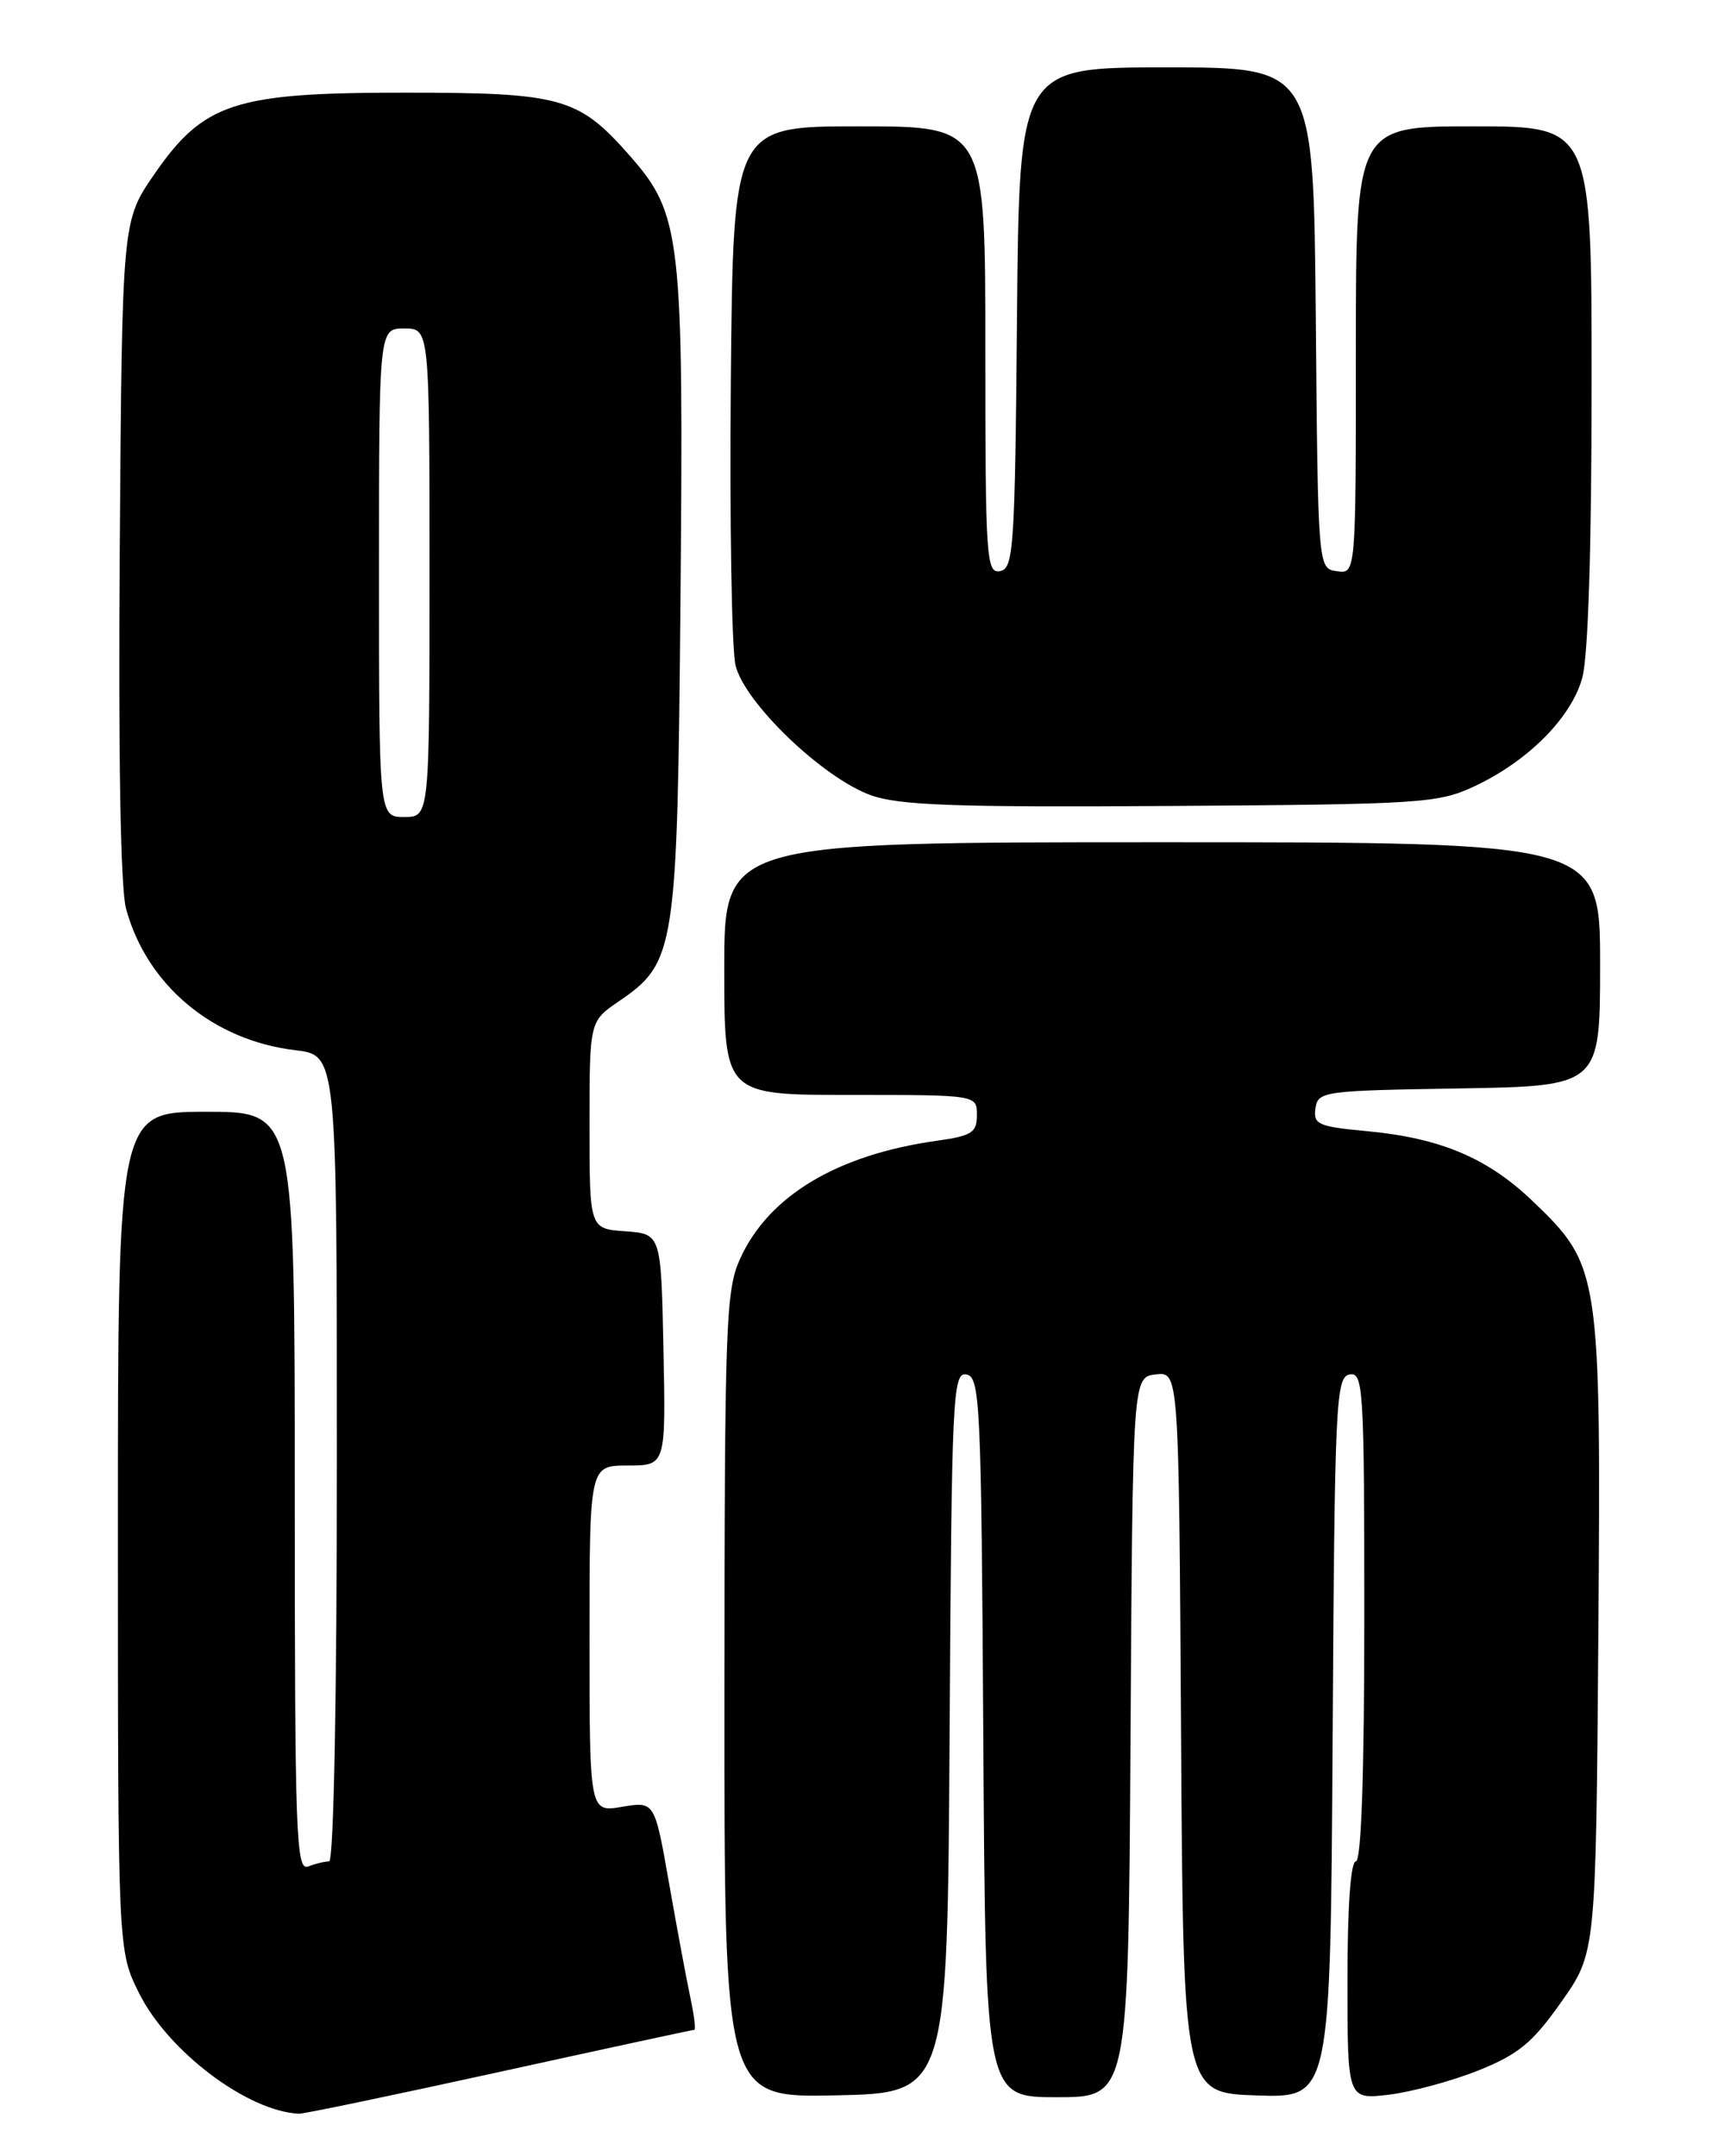 <?xml version="1.0" encoding="UTF-8" standalone="no"?>
<!DOCTYPE svg PUBLIC "-//W3C//DTD SVG 1.1//EN" "http://www.w3.org/Graphics/SVG/1.1/DTD/svg11.dtd" >
<svg xmlns="http://www.w3.org/2000/svg" xmlns:xlink="http://www.w3.org/1999/xlink" version="1.1" viewBox="0 0 204 256">
 <g >
 <path fill="currentColor"
d=" M 59.30 246.00 C 71.83 243.25 82.24 241.00 82.44 241.00 C 82.63 241.00 82.43 239.31 81.99 237.25 C 81.55 235.19 80.41 229.08 79.46 223.68 C 77.74 213.87 77.74 213.87 73.87 214.52 C 70.00 215.18 70.00 215.18 70.00 194.59 C 70.00 174.00 70.00 174.00 74.53 174.00 C 79.06 174.00 79.06 174.00 78.78 160.25 C 78.50 146.50 78.50 146.50 74.25 146.19 C 70.00 145.89 70.00 145.89 70.00 133.57 C 70.00 121.26 70.00 121.26 73.49 118.88 C 80.22 114.28 80.43 112.91 80.80 71.23 C 81.18 27.95 80.90 25.44 74.74 18.44 C 68.68 11.56 66.67 11.00 47.97 11.00 C 27.83 11.00 24.18 12.20 18.30 20.72 C 14.50 26.24 14.50 26.24 14.22 65.14 C 14.04 89.63 14.31 105.45 14.96 107.86 C 17.41 116.95 25.27 123.53 35.07 124.69 C 40.00 125.28 40.00 125.28 40.00 173.14 C 40.00 201.54 39.63 221.00 39.08 221.00 C 38.58 221.00 37.45 221.27 36.58 221.61 C 35.15 222.15 35.00 217.83 35.00 177.11 C 35.00 132.00 35.00 132.00 24.50 132.00 C 14.00 132.00 14.00 132.00 14.00 181.80 C 14.00 231.61 14.00 231.61 16.51 236.64 C 19.96 243.57 29.41 250.69 35.51 250.96 C 36.06 250.98 46.77 248.75 59.30 246.00 Z  M 112.76 205.68 C 113.00 165.62 113.13 162.88 114.76 163.19 C 116.38 163.50 116.52 166.58 116.76 206.26 C 117.02 249.00 117.02 249.00 125.50 249.00 C 133.98 249.00 133.98 249.00 134.24 206.25 C 134.50 163.50 134.50 163.50 137.24 163.18 C 139.98 162.87 139.98 162.87 140.24 205.68 C 140.50 248.50 140.50 248.50 149.24 248.79 C 157.98 249.08 157.98 249.08 158.24 206.30 C 158.48 166.48 158.62 163.50 160.25 163.19 C 161.88 162.88 162.00 164.78 162.00 191.93 C 162.00 210.64 161.64 221.00 161.00 221.00 C 160.38 221.00 160.00 226.38 160.00 235.14 C 160.00 249.28 160.00 249.28 164.92 248.70 C 167.63 248.37 172.43 247.07 175.58 245.81 C 180.34 243.89 181.99 242.52 185.40 237.68 C 189.50 231.86 189.50 231.86 189.79 194.25 C 190.11 151.00 190.01 150.31 182.06 142.67 C 176.67 137.49 171.07 135.12 162.30 134.30 C 156.52 133.76 155.93 133.50 156.20 131.60 C 156.49 129.57 157.10 129.49 173.25 129.23 C 190.00 128.95 190.00 128.95 190.00 114.48 C 190.00 100.00 190.00 100.00 138.00 100.00 C 86.00 100.00 86.00 100.00 86.00 115.00 C 86.00 130.00 86.00 130.00 101.00 130.00 C 116.00 130.00 116.00 130.00 116.00 132.39 C 116.00 134.47 115.40 134.86 111.25 135.44 C 99.41 137.10 91.28 141.97 87.89 149.43 C 86.18 153.20 86.04 156.96 86.02 201.28 C 86.00 249.06 86.00 249.06 99.25 248.78 C 112.50 248.50 112.50 248.50 112.76 205.68 Z  M 175.05 93.37 C 181.42 90.39 186.57 85.23 187.88 80.49 C 188.58 77.97 188.99 65.15 188.99 45.75 C 189.00 15.00 189.00 15.00 175.00 15.00 C 161.00 15.00 161.00 15.00 161.00 41.57 C 161.00 68.14 161.00 68.14 158.75 67.82 C 156.50 67.50 156.50 67.50 156.24 37.75 C 155.97 8.00 155.97 8.00 138.50 8.00 C 121.03 8.00 121.03 8.00 120.76 37.74 C 120.52 65.14 120.36 67.50 118.75 67.81 C 117.12 68.12 117.00 66.34 117.00 41.57 C 117.00 15.00 117.00 15.00 102.03 15.00 C 87.06 15.00 87.06 15.00 86.78 45.25 C 86.63 61.89 86.88 77.08 87.34 79.00 C 88.41 83.44 97.69 92.35 103.39 94.41 C 106.75 95.62 113.29 95.86 139.00 95.69 C 168.78 95.50 170.75 95.37 175.05 93.37 Z  M 45.00 68.00 C 45.00 39.00 45.00 39.00 48.00 39.00 C 51.00 39.00 51.00 39.00 51.00 68.00 C 51.00 97.00 51.00 97.00 48.00 97.00 C 45.00 97.00 45.00 97.00 45.00 68.00 Z "/>
</g>
</svg>